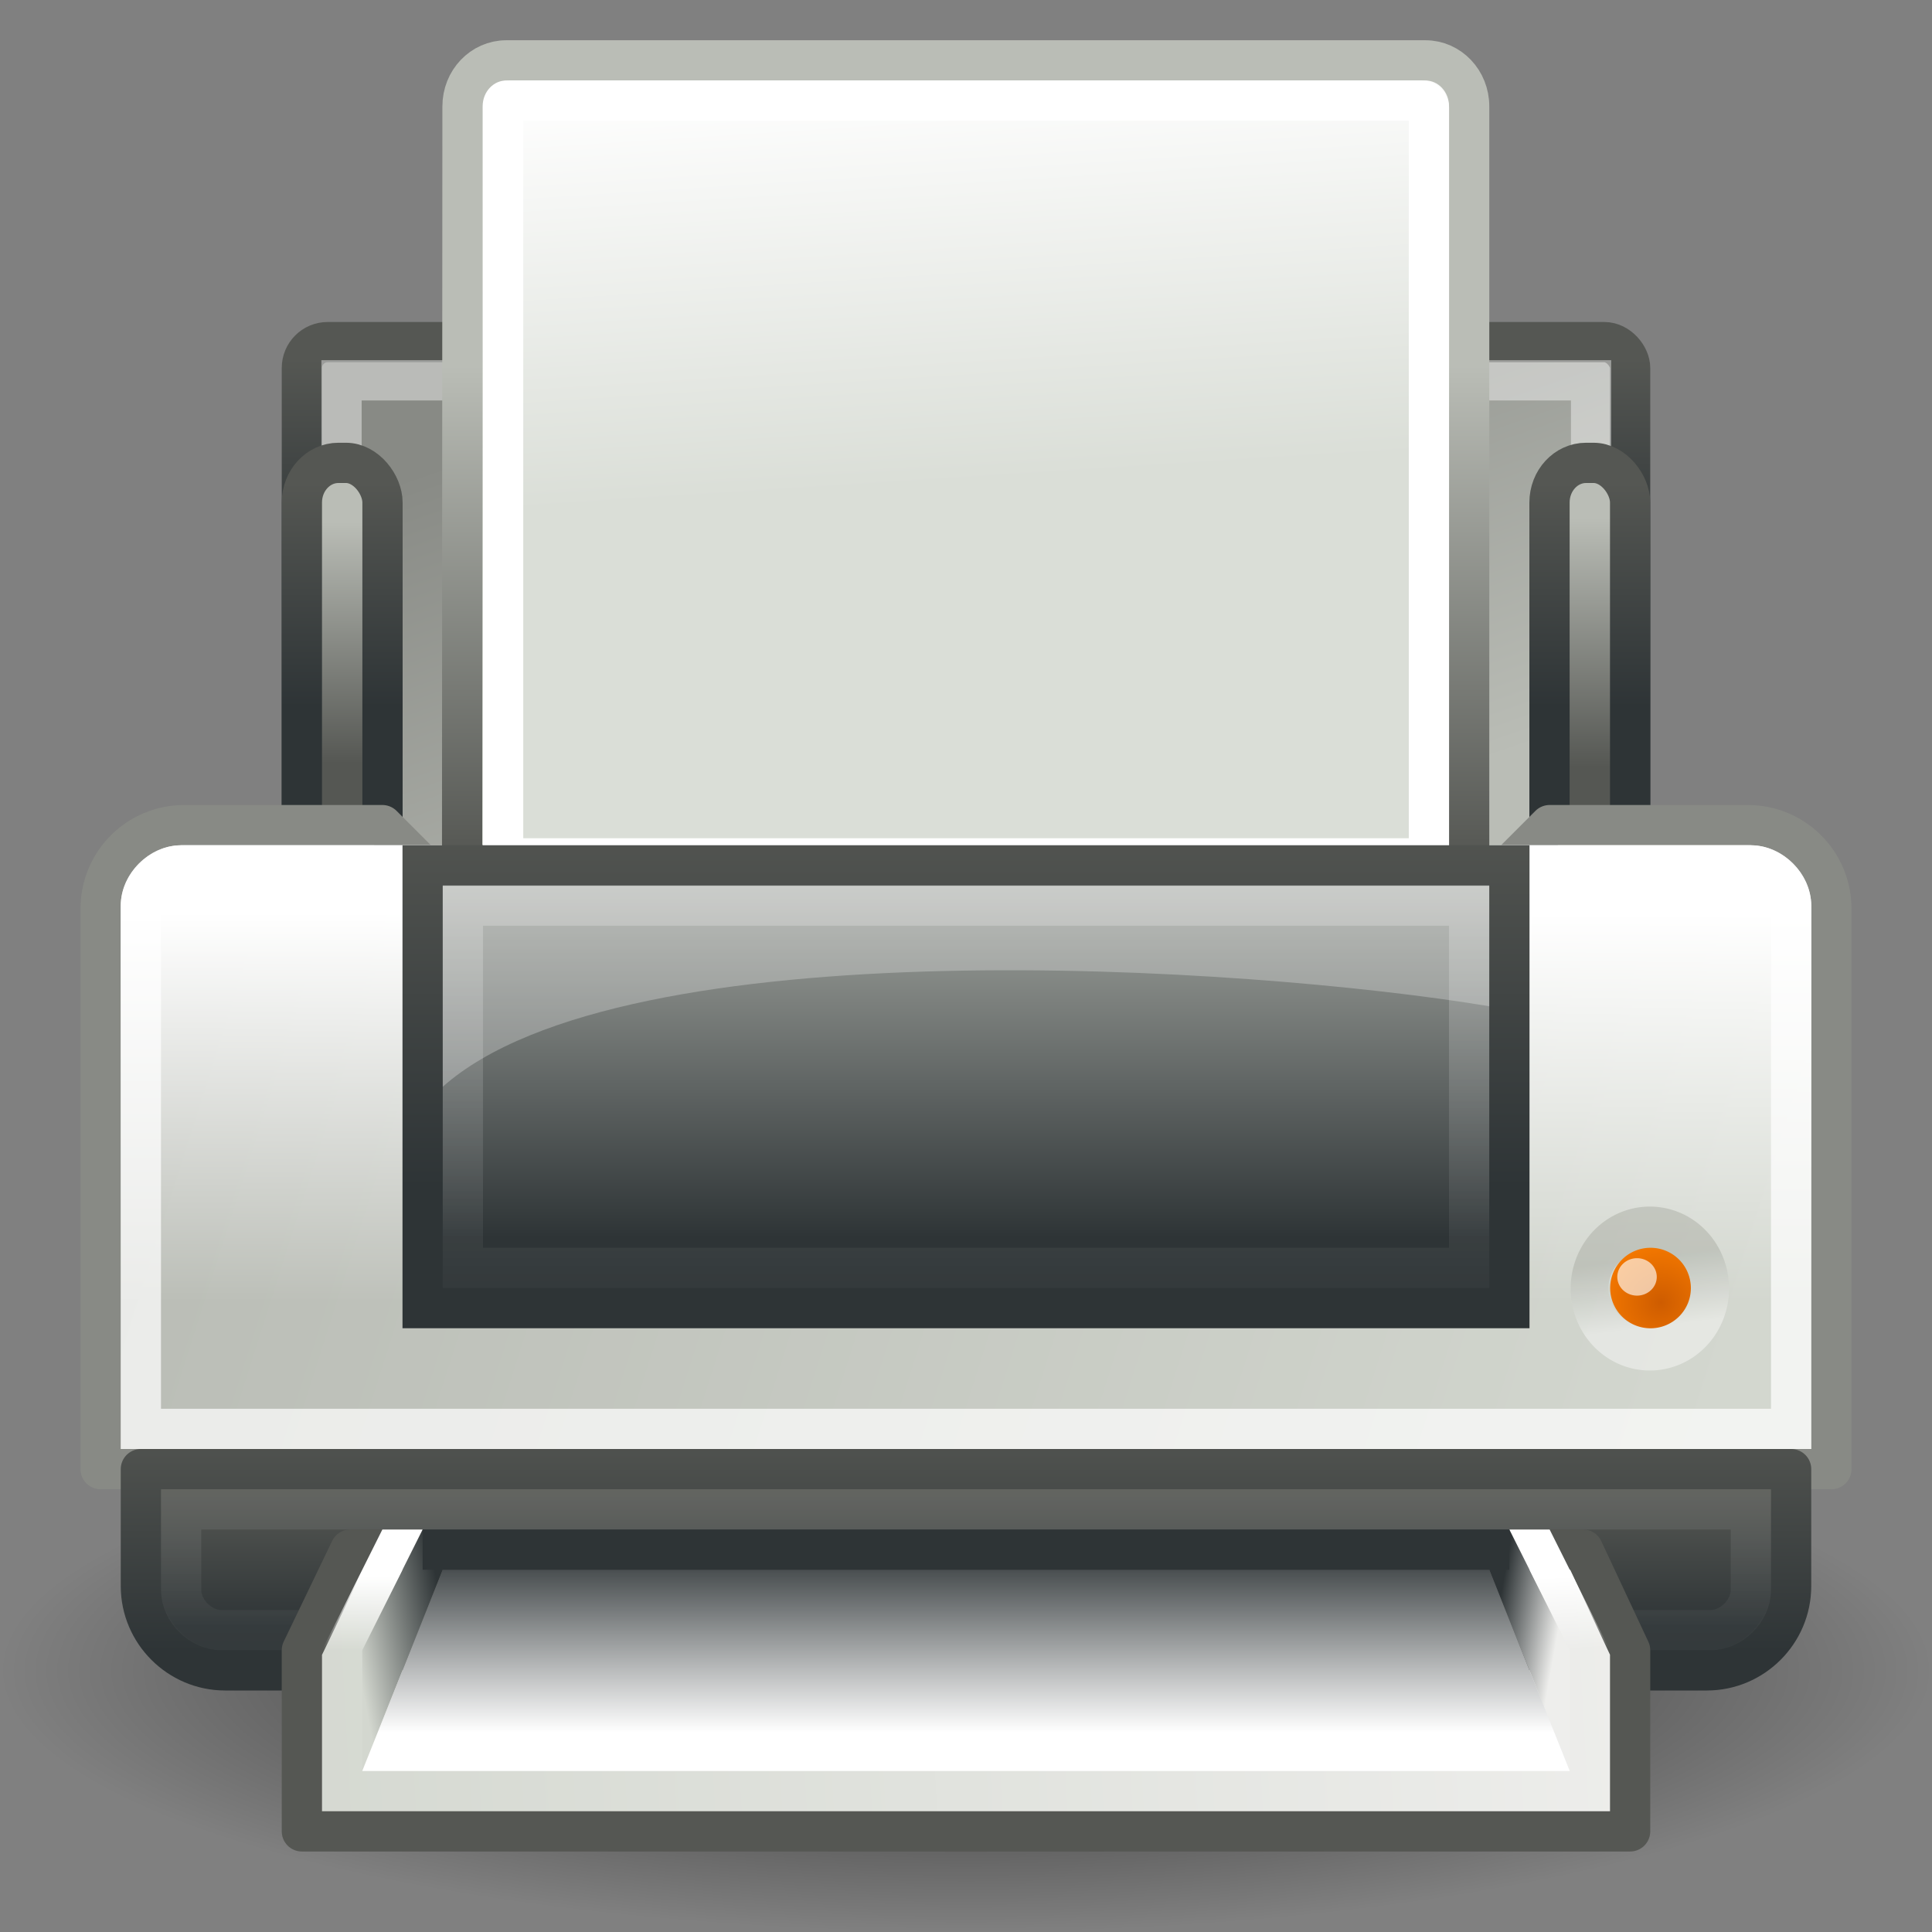 <?xml version="1.0" encoding="UTF-8" standalone="no"?>
<!-- Created with Inkscape (http://www.inkscape.org/) -->
<svg
   xmlns:dc="http://purl.org/dc/elements/1.1/"
   xmlns:cc="http://creativecommons.org/ns#"
   xmlns:rdf="http://www.w3.org/1999/02/22-rdf-syntax-ns#"
   xmlns:svg="http://www.w3.org/2000/svg"
   xmlns="http://www.w3.org/2000/svg"
   xmlns:xlink="http://www.w3.org/1999/xlink"
   xmlns:sodipodi="http://sodipodi.sourceforge.net/DTD/sodipodi-0.dtd"
   xmlns:inkscape="http://www.inkscape.org/namespaces/inkscape"
   width="48"
   height="48"
   id="svg2"
   sodipodi:version="0.32"
   inkscape:version="0.45+devel"
   version="1.0"
   sodipodi:docbase="/home/lapo/Icone/tangerine-icon-theme/scalable/devices"
   sodipodi:docname="printer.svg"
   inkscape:export-filename="/home/lapo/Desktop/printer.png"
   inkscape:export-xdpi="90"
   inkscape:export-ydpi="90"
   inkscape:output_extension="org.inkscape.output.svg.inkscape">
  <rect width="100%" height="100%" fill="#808080" stroke="none"/>
  <defs
     id="defs4">
    <linearGradient
       id="linearGradient1448">
      <stop
         style="stop-color:#daded7;stop-opacity:1;"
         offset="0"
         id="stop1450" />
      <stop
         style="stop-color:#ffffff;stop-opacity:1;"
         offset="1"
         id="stop1452" />
    </linearGradient>
    <linearGradient
       id="linearGradient1442"
       inkscape:collect="always">
      <stop
         id="stop1444"
         offset="0"
         style="stop-color:#babdb6" />
      <stop
         id="stop1446"
         offset="1"
         style="stop-color:#555753" />
    </linearGradient>
    <linearGradient
       inkscape:collect="always"
       id="linearGradient1529">
      <stop
         style="stop-color:#555753"
         offset="0"
         id="stop1531" />
      <stop
         style="stop-color:#2e3436"
         offset="1"
         id="stop1533" />
    </linearGradient>
    <linearGradient
       inkscape:collect="always"
       id="linearGradient3096">
      <stop
         style="stop-color:#555753"
         offset="0"
         id="stop3098" />
      <stop
         style="stop-color:#2e3436"
         offset="1"
         id="stop3100" />
    </linearGradient>
    <linearGradient
       id="linearGradient3037">
      <stop
         id="stop3039"
         offset="0"
         style="stop-color:#555753" />
      <stop
         id="stop3041"
         offset="1"
         style="stop-color:#babdb6" />
    </linearGradient>
    <linearGradient
       inkscape:collect="always"
       id="linearGradient2766">
      <stop
         style="stop-color:#ce5c00"
         offset="0"
         id="stop2768" />
      <stop
         style="stop-color:#f57900"
         offset="1"
         id="stop2770" />
    </linearGradient>
    <linearGradient
       id="linearGradient2756">
      <stop
         style="stop-color:#ffffff;stop-opacity:1;"
         offset="0"
         id="stop2758" />
      <stop
         style="stop-color:#9fa39a;stop-opacity:1"
         offset="1"
         id="stop2760" />
    </linearGradient>
    <linearGradient
       inkscape:collect="always"
       id="linearGradient2683">
      <stop
         style="stop-color:#555753"
         offset="0"
         id="stop2685" />
      <stop
         style="stop-color:#2e3436"
         offset="1"
         id="stop2687" />
    </linearGradient>
    <linearGradient
       inkscape:collect="always"
       id="linearGradient2675">
      <stop
         style="stop-color:#2e3436"
         offset="0"
         id="stop2677" />
      <stop
         style="stop-color:#555753"
         offset="1"
         id="stop2679" />
    </linearGradient>
    <linearGradient
       inkscape:collect="always"
       id="linearGradient2658">
      <stop
         style="stop-color:#2e3436"
         offset="0"
         id="stop2660" />
      <stop
         style="stop-color:#eeeeec"
         offset="1"
         id="stop2662" />
    </linearGradient>
    <linearGradient
       id="linearGradient2652"
       inkscape:collect="always">
      <stop
         id="stop2654"
         offset="0"
         style="stop-color:#2e3436" />
      <stop
         id="stop2656"
         offset="1"
         style="stop-color:#d3d7cf" />
    </linearGradient>
    <linearGradient
       inkscape:collect="always"
       id="linearGradient2642">
      <stop
         style="stop-color:#2e3436"
         offset="0"
         id="stop2644" />
      <stop
         style="stop-color:#ffffff;stop-opacity:1"
         offset="1"
         id="stop2646" />
    </linearGradient>
    <linearGradient
       inkscape:collect="always"
       id="linearGradient2575">
      <stop
         style="stop-color:#ffffff;stop-opacity:1;"
         offset="0"
         id="stop2577" />
      <stop
         style="stop-color:#ffffff;stop-opacity:0;"
         offset="1"
         id="stop2579" />
    </linearGradient>
    <linearGradient
       inkscape:collect="always"
       id="linearGradient2534">
      <stop
         style="stop-color:#d3d7cf"
         offset="0"
         id="stop2536" />
      <stop
         style="stop-color:#eeeeec"
         offset="1"
         id="stop2538" />
    </linearGradient>
    <linearGradient
       inkscape:collect="always"
       id="linearGradient2463">
      <stop
         style="stop-color:#ffffff;stop-opacity:1;"
         offset="0"
         id="stop2465" />
      <stop
         style="stop-color:#ffffff;stop-opacity:0;"
         offset="1"
         id="stop2467" />
    </linearGradient>
    <linearGradient
       inkscape:collect="always"
       id="linearGradient2431">
      <stop
         style="stop-color:#ffffff;stop-opacity:1;"
         offset="0"
         id="stop2433" />
      <stop
         style="stop-color:#ffffff;stop-opacity:0;"
         offset="1"
         id="stop2435" />
    </linearGradient>
    <linearGradient
       inkscape:collect="always"
       id="linearGradient2404">
      <stop
         style="stop-color:#ffffff;stop-opacity:1;"
         offset="0"
         id="stop2406" />
      <stop
         style="stop-color:#ffffff;stop-opacity:0;"
         offset="1"
         id="stop2408" />
    </linearGradient>
    <linearGradient
       inkscape:collect="always"
       id="linearGradient2392">
      <stop
         style="stop-color:#babdb6"
         offset="0"
         id="stop2394" />
      <stop
         style="stop-color:#d3d7cf"
         offset="1"
         id="stop2396" />
    </linearGradient>
    <linearGradient
       inkscape:collect="always"
       id="linearGradient2384">
      <stop
         style="stop-color:#2e3436"
         offset="0"
         id="stop2386" />
      <stop
         style="stop-color:#babdb6"
         offset="1"
         id="stop2388" />
    </linearGradient>
    <linearGradient
       inkscape:collect="always"
       id="linearGradient2366">
      <stop
         style="stop-color:#2e3436;stop-opacity:1;"
         offset="0"
         id="stop2368" />
      <stop
         style="stop-color:#555753"
         offset="1"
         id="stop2370" />
    </linearGradient>
    <linearGradient
       inkscape:collect="always"
       id="linearGradient2350">
      <stop
         style="stop-color:#888a85;stop-opacity:1;"
         offset="0"
         id="stop2352" />
      <stop
         style="stop-color:#babdb6"
         offset="1"
         id="stop2354" />
    </linearGradient>
    <linearGradient
       inkscape:collect="always"
       id="linearGradient2338">
      <stop
         style="stop-color:#babdb6"
         offset="0"
         id="stop2340" />
      <stop
         style="stop-color:#555753"
         offset="1"
         id="stop2342" />
    </linearGradient>
    <linearGradient
       inkscape:collect="always"
       xlink:href="#linearGradient1442"
       id="linearGradient2344"
       x1="8.491"
       y1="12.969"
       x2="8.491"
       y2="18.969"
       gradientUnits="userSpaceOnUse"
       gradientTransform="matrix(0.993,0,0,1,6.882276e-2,0)" />
    <linearGradient
       inkscape:collect="always"
       xlink:href="#linearGradient2350"
       id="linearGradient2356"
       x1="18.125"
       y1="9.062"
       x2="23.188"
       y2="23.688"
       gradientUnits="userSpaceOnUse" />
    <linearGradient
       inkscape:collect="always"
       xlink:href="#linearGradient2366"
       id="linearGradient2372"
       x1="7.438"
       y1="14.105"
       x2="7.438"
       y2="8.937"
       gradientUnits="userSpaceOnUse" />
    <linearGradient
       inkscape:collect="always"
       xlink:href="#linearGradient2384"
       id="linearGradient2390"
       x1="17.5"
       y1="30.755"
       x2="17.5"
       y2="20.14"
       gradientUnits="userSpaceOnUse" />
    <linearGradient
       inkscape:collect="always"
       xlink:href="#linearGradient2392"
       id="linearGradient2398"
       x1="4.625"
       y1="26"
       x2="42"
       y2="37.875"
       gradientUnits="userSpaceOnUse" />
    <linearGradient
       inkscape:collect="always"
       xlink:href="#linearGradient2404"
       id="linearGradient2410"
       x1="7.25"
       y1="22.681"
       x2="7.25"
       y2="32.336"
       gradientUnits="userSpaceOnUse" />
    <linearGradient
       inkscape:collect="always"
       xlink:href="#linearGradient2431"
       id="linearGradient2437"
       x1="3.624"
       y1="38.1"
       x2="3.624"
       y2="42.336"
       gradientUnits="userSpaceOnUse" />
    <linearGradient
       inkscape:collect="always"
       xlink:href="#linearGradient2463"
       id="linearGradient2469"
       x1="11.312"
       y1="21.688"
       x2="11.312"
       y2="33.216"
       gradientUnits="userSpaceOnUse" />
    <linearGradient
       inkscape:collect="always"
       xlink:href="#linearGradient2534"
       id="linearGradient2540"
       x1="4.673"
       y1="44.962"
       x2="41.779"
       y2="42.906"
       gradientUnits="userSpaceOnUse" />
    <linearGradient
       inkscape:collect="always"
       xlink:href="#linearGradient2575"
       id="linearGradient2581"
       x1="38.648"
       y1="39.168"
       x2="38.741"
       y2="41"
       gradientUnits="userSpaceOnUse" />
    <linearGradient
       inkscape:collect="always"
       xlink:href="#linearGradient2575"
       id="linearGradient2583"
       x1="38.648"
       y1="39.168"
       x2="38.648"
       y2="41.001"
       gradientUnits="userSpaceOnUse" />
    <linearGradient
       inkscape:collect="always"
       xlink:href="#linearGradient2642"
       id="linearGradient2648"
       x1="21.607"
       y1="38.395"
       x2="21.607"
       y2="43.042"
       gradientUnits="userSpaceOnUse" />
    <linearGradient
       inkscape:collect="always"
       xlink:href="#linearGradient2652"
       id="linearGradient2650"
       x1="11.276"
       y1="41.5"
       x2="9"
       y2="41.932"
       gradientUnits="userSpaceOnUse" />
    <linearGradient
       inkscape:collect="always"
       xlink:href="#linearGradient2658"
       id="linearGradient2664"
       x1="37"
       y1="41.224"
       x2="38.54"
       y2="41.5"
       gradientUnits="userSpaceOnUse" />
    <linearGradient
       inkscape:collect="always"
       xlink:href="#linearGradient2675"
       id="linearGradient2681"
       x1="5.057"
       y1="40.415"
       x2="5.057"
       y2="37.148"
       gradientUnits="userSpaceOnUse" />
    <linearGradient
       inkscape:collect="always"
       xlink:href="#linearGradient2683"
       id="linearGradient2689"
       x1="3.264"
       y1="35.073"
       x2="3.264"
       y2="41.012"
       gradientUnits="userSpaceOnUse" />
    <linearGradient
       inkscape:collect="always"
       xlink:href="#linearGradient2756"
       id="linearGradient2762"
       x1="39.427"
       y1="32.059"
       x2="39.21"
       y2="30.059"
       gradientUnits="userSpaceOnUse" />
    <radialGradient
       inkscape:collect="always"
       xlink:href="#linearGradient2766"
       id="radialGradient2772"
       cx="40.37"
       cy="31.834"
       fx="40.37"
       fy="31.834"
       r="0.389"
       gradientTransform="matrix(3.350072e-8,-1.847,1.537,-2.016433e-14,-8.554,106.415)"
       gradientUnits="userSpaceOnUse" />
    <linearGradient
       id="linearGradient7612"
       inkscape:collect="always">
      <stop
         id="stop7614"
         offset="0"
         style="stop-color:#000000;stop-opacity:1;" />
      <stop
         id="stop7616"
         offset="1"
         style="stop-color:#000000;stop-opacity:0;" />
    </linearGradient>
    <linearGradient
       inkscape:collect="always"
       xlink:href="#linearGradient3037"
       id="linearGradient3061"
       gradientUnits="userSpaceOnUse"
       x1="-73.887"
       y1="19.542"
       x2="-73.887"
       y2="7.355"
       gradientTransform="matrix(0.927,0,0,1,-4.447,0)" />
    <radialGradient
       inkscape:collect="always"
       xlink:href="#linearGradient7612"
       id="radialGradient3092"
       gradientUnits="userSpaceOnUse"
       gradientTransform="matrix(1,0,0,0.333,7.289741e-15,27.917)"
       cx="24"
       cy="41.875"
       fx="24"
       fy="41.875"
       r="19.125" />
    <linearGradient
       inkscape:collect="always"
       xlink:href="#linearGradient3096"
       id="linearGradient3102"
       x1="7.688"
       y1="12"
       x2="7.688"
       y2="17.562"
       gradientUnits="userSpaceOnUse"
       gradientTransform="matrix(0.993,0,0,1,6.882276e-2,0)" />
    <linearGradient
       inkscape:collect="always"
       xlink:href="#linearGradient2338"
       id="linearGradient3106"
       gradientUnits="userSpaceOnUse"
       gradientTransform="matrix(0.993,0,0,1,31.065,0)"
       x1="8.491"
       y1="12.875"
       x2="8.491"
       y2="19.062" />
    <linearGradient
       inkscape:collect="always"
       xlink:href="#linearGradient3096"
       id="linearGradient3108"
       gradientUnits="userSpaceOnUse"
       gradientTransform="matrix(0.993,0,0,1,31.065,0)"
       x1="7.688"
       y1="12"
       x2="7.688"
       y2="17.562" />
    <linearGradient
       inkscape:collect="always"
       xlink:href="#linearGradient1529"
       id="linearGradient1535"
       x1="10.562"
       y1="19.874"
       x2="10.562"
       y2="29.502"
       gradientUnits="userSpaceOnUse" />
    <linearGradient
       inkscape:collect="always"
       xlink:href="#linearGradient1448"
       id="linearGradient1454"
       x1="-62.736"
       y1="10.387"
       x2="-63.355"
       y2="-0.006"
       gradientUnits="userSpaceOnUse"
       gradientTransform="matrix(0.927,0,0,1,-4.447,0)" />
  </defs>
  <sodipodi:namedview
     id="base"
     pagecolor="#ffffff"
     bordercolor="#666666"
     borderopacity="1"
     inkscape:pageopacity="0.0"
     inkscape:pageshadow="2"
     inkscape:zoom="8"
     inkscape:cx="33.209743"
     inkscape:cy="18.904103"
     inkscape:document-units="px"
     inkscape:current-layer="layer2"
     showgrid="false"
     stroke="#eeeeec"
     fill="#d3d7cf"
     inkscape:grid-points="false"
     inkscape:grid-bbox="true"
     inkscape:window-width="1085"
     inkscape:window-height="760"
     inkscape:window-x="6"
     inkscape:window-y="46"
     gridspacingx="0.5px"
     gridspacingy="0.5px"
     gridempspacing="2"
     showguides="false"
     inkscape:guide-bbox="true"
     inkscape:showpageshadow="false"
     borderlayer="top"
     showborder="false">
    <sodipodi:guide
       orientation="vertical"
       position="24.011"
       id="guide2292" />
    <sodipodi:guide
       orientation="horizontal"
       position="7"
       id="guide2294" />
  </sodipodi:namedview>
  <g
     inkscape:groupmode="layer"
     id="layer1"
     inkscape:label="Shadow">
    <path
       sodipodi:type="arc"
       style="opacity:0.7;color:#000000;fill:url(#radialGradient3092);fill-opacity:1;fill-rule:nonzero;stroke:none;stroke-width:4;stroke-linecap:round;stroke-linejoin:round;marker:none;marker-start:none;marker-mid:none;marker-end:none;stroke-miterlimit:4;stroke-dasharray:none;stroke-dashoffset:0;stroke-opacity:1;visibility:visible;display:inline;overflow:visible"
       id="path3087"
       sodipodi:cx="24"
       sodipodi:cy="41.875"
       sodipodi:rx="19.125"
       sodipodi:ry="6.375"
       d="M 43.125 41.875 A 19.125 6.375 0 1 1  4.875,41.875 A 19.125 6.375 0 1 1  43.125 41.875 z"
       transform="matrix(1.255,0,0,1.02,-6.118,-1.196)" />
  </g>
  <g
     inkscape:groupmode="layer"
     id="layer5"
     inkscape:label="backpart">
    <rect
       style="opacity:1;fill:url(#linearGradient2356);fill-opacity:1;stroke:url(#linearGradient2372);stroke-width:1;stroke-linecap:round;stroke-linejoin:round;stroke-miterlimit:4;stroke-dasharray:none;stroke-opacity:1;display:inline"
       id="rect2315"
       width="33"
       height="19.5"
       x="7.5"
       y="8.5"
       rx="0.641"
       ry="0.641" />
    <rect
       style="opacity:0.42;fill:none;fill-opacity:1;stroke:#ffffff;stroke-width:1;stroke-linecap:round;stroke-linejoin:miter;stroke-miterlimit:4;stroke-dasharray:none;stroke-opacity:1;display:inline"
       id="rect2321"
       width="31.045"
       height="17.577"
       x="8.485"
       y="9.449"
       rx="0"
       ry="0" />
    <rect
       style="opacity:1;fill:url(#linearGradient2344);fill-opacity:1;stroke:url(#linearGradient3102);stroke-width:1;stroke-linecap:round;stroke-linejoin:round;stroke-miterlimit:4;stroke-dasharray:none;stroke-opacity:1;display:inline"
       id="rect2326"
       width="2.003"
       height="16.646"
       x="7.5"
       y="11.5"
       rx="0.908"
       ry="0.985" />
    <rect
       style="opacity:1;fill:url(#linearGradient3106);fill-opacity:1;stroke:url(#linearGradient3108);stroke-width:1;stroke-linecap:round;stroke-linejoin:round;stroke-miterlimit:4;stroke-dasharray:none;stroke-opacity:1;display:inline"
       id="rect3104"
       width="2.003"
       height="16.646"
       x="38.497"
       y="11.5"
       rx="0.908"
       ry="0.985" />
  </g>
  <g
     inkscape:groupmode="layer"
     id="layer2"
     inkscape:label="Lavoro"
     style="display:inline">
    <g
       id="g2611"
       inkscape:label="Shadow"
       transform="translate(0,15.066)" />
    <g
       id="g2613"
       inkscape:label="Lavoro"
       style="display:inline"
       transform="translate(0,15.066)" />
    <path
       style="fill:url(#linearGradient2398);fill-opacity:1;stroke:#888a85;stroke-width:1;stroke-linecap:round;stroke-linejoin:round;stroke-miterlimit:4;stroke-opacity:1"
       d="M 4.579,20.5 L 9.5,20.5 L 10.5,21.5 L 37.5,21.5 L 38.5,20.5 L 43.421,20.5 C 44.573,20.5 45.5,21.427 45.5,22.579 L 45.5,36.5 L 2.5,36.5 L 2.5,22.579 C 2.5,21.427 3.427,20.5 4.579,20.5 z "
       id="rect2313"
       sodipodi:nodetypes="ccccccccccc" />
    <path
       style="opacity:1;fill:url(#linearGradient2410);fill-opacity:1;stroke:none;stroke-width:1;stroke-linecap:round;stroke-linejoin:round;stroke-miterlimit:4;stroke-dasharray:none;stroke-opacity:1;display:inline"
       d="M 4.5,21 C 3.713,21 3,21.713 3,22.5 L 3,38.5 L 45,38.5 L 45,22.5 C 45,21.713 44.287,21 43.5,21 L 4.5,21 z "
       id="rect2400"
       sodipodi:nodetypes="ccccccc" />
    <path
       style="opacity:0.7;fill:none;fill-opacity:1;stroke:#ffffff;stroke-width:1;stroke-linecap:round;stroke-linejoin:miter;stroke-miterlimit:4;stroke-opacity:1;display:inline"
       d="M 4.5,21.5 L 43.5,21.5 C 44.019,21.5 44.5,21.981 44.5,22.5 L 44.5,35.5 L 3.5,35.5 L 3.5,22.5 C 3.5,21.981 3.981,21.5 4.5,21.5 z"
       id="rect2374"
       sodipodi:nodetypes="ccccccc" />
    <g
       style="display:inline"
       id="g3002"
       transform="translate(84.512,1.733)">
      <path
         style="color:#000000;fill:url(#linearGradient1454);fill-opacity:1;fill-rule:nonzero;stroke:url(#linearGradient3061);stroke-width:1;stroke-linecap:round;stroke-linejoin:miter;marker:none;marker-start:none;marker-mid:none;marker-end:none;stroke-miterlimit:4;stroke-dashoffset:0;stroke-opacity:1;visibility:visible;display:block;overflow:visible"
         d="M -71.933,-0.233 L -49.099,-0.233 C -48.496,-0.233 -48.011,0.277 -48.011,0.91 L -48.011,19.767 L -73.031,19.767 L -73.021,0.91 C -73.021,0.277 -72.536,-0.233 -71.933,-0.233 z "
         id="rect15391"
         sodipodi:nodetypes="ccccccc" />
      <rect
         rx="0.177"
         ry="0.177"
         y="0.765"
         x="-72.012"
         height="18.827"
         width="23.001"
         id="rect15660"
         style="color:#000000;fill:none;fill-opacity:1;fill-rule:nonzero;stroke:#ffffff;stroke-width:1;stroke-linecap:round;stroke-linejoin:round;marker:none;marker-start:none;marker-mid:none;marker-end:none;stroke-miterlimit:4;stroke-dashoffset:0;stroke-opacity:1;visibility:visible;display:block;overflow:visible" />
      <g
         id="g4849"
         style="opacity:0.436"
         transform="translate(-84.499,-2.743)" />
    </g>
    <rect
       style="opacity:1;fill:url(#linearGradient2390);fill-opacity:1.0;stroke:url(#linearGradient1535);stroke-width:1;stroke-linecap:round;stroke-linejoin:miter;stroke-miterlimit:4;stroke-dasharray:none;stroke-opacity:1"
       id="rect2319"
       width="27"
       height="11"
       x="10.5"
       y="21.5" />
    <path
       style="opacity:1;fill:url(#linearGradient2681);fill-opacity:1;stroke:url(#linearGradient2689);stroke-width:1;stroke-linecap:round;stroke-linejoin:round;stroke-miterlimit:4;stroke-dasharray:none;stroke-opacity:1;display:inline"
       d="M 3.5,36.5 L 3.5,39.406 C 3.5,40.558 4.442,41.5 5.594,41.5 L 42.406,41.5 C 43.558,41.5 44.5,40.558 44.5,39.406 L 44.5,36.5 L 3.5,36.5 z "
       id="rect2412"
       sodipodi:nodetypes="ccccccc" />
    <path
       style="opacity:0.08;fill:none;fill-opacity:1;stroke:url(#linearGradient2437);stroke-width:1;stroke-linecap:round;stroke-linejoin:miter;stroke-miterlimit:4;stroke-opacity:1;display:inline"
       d="M 43.5,37.5 L 43.5,39.5 C 43.5,40.019 43.019,40.5 42.5,40.5 L 5.5,40.5 C 4.981,40.5 4.5,40.019 4.5,39.5 L 4.5,37.5 L 43.5,37.5 z "
       id="rect2428"
       sodipodi:nodetypes="ccccccc" />
    <path
       style="opacity:0.263;fill:#ffffff;fill-opacity:1;stroke:none;stroke-width:1;stroke-linecap:round;stroke-linejoin:miter;stroke-miterlimit:4;stroke-opacity:1"
       d="M 11,22.016 L 37,22.016 L 37,25 C 31,24 15.5,23 11,27 L 11,22.016 z "
       id="rect2440"
       sodipodi:nodetypes="ccccc" />
    <rect
       style="opacity:0.243;fill:none;fill-opacity:1;stroke:url(#linearGradient2469);stroke-width:1;stroke-linecap:round;stroke-linejoin:miter;stroke-miterlimit:4;stroke-dasharray:none;stroke-opacity:1;display:inline"
       id="rect2459"
       width="25"
       height="9"
       x="11.5"
       y="22.5" />
    <path
       style="opacity:1;fill:url(#linearGradient2540);fill-opacity:1;stroke:#555753;stroke-width:1;stroke-linecap:round;stroke-linejoin:round;stroke-miterlimit:4;stroke-dasharray:none;stroke-opacity:1;display:inline"
       d="M 8.703,38.5 L 7.5,41 L 7.5,45.5 L 40.5,45.5 L 40.5,41 L 39.33,38.5 L 37.5,38.5 L 37.5,41.5 L 10.5,41.5 L 10.5,38.5 L 8.703,38.5 z "
       id="path2507"
       sodipodi:nodetypes="ccccccccccc" />
    <path
       style="fill:url(#linearGradient2650);fill-opacity:1;fill-rule:evenodd;stroke:none;stroke-width:1px;stroke-linecap:butt;stroke-linejoin:miter;stroke-opacity:1"
       d="M 10.5,38 L 9,41 L 9,44 L 11,39 L 10.5,38 z "
       id="path2516"
       sodipodi:nodetypes="ccccc" />
    <path
       style="fill:url(#linearGradient2664);fill-opacity:1;fill-rule:evenodd;stroke:none;stroke-width:1px;stroke-linecap:butt;stroke-linejoin:miter;stroke-opacity:1;display:inline"
       d="M 37.5,38 L 39,41 L 39,44 L 37,39 L 37.5,38 z "
       id="path2518"
       sodipodi:nodetypes="ccccc" />
    <path
       style="fill:url(#linearGradient2583);fill-opacity:1;fill-rule:evenodd;stroke:none;stroke-width:1px;stroke-linecap:butt;stroke-linejoin:miter;stroke-opacity:1"
       d="M 9.5,38 L 8,41 L 9,41 L 10.5,38 L 9.5,38 z "
       id="path2522"
       sodipodi:nodetypes="ccccc" />
    <path
       style="fill:url(#linearGradient2581);fill-opacity:1;fill-rule:evenodd;stroke:none;stroke-width:1px;stroke-linecap:butt;stroke-linejoin:miter;stroke-opacity:1"
       d="M 37.5,38 L 38.5,38 L 40,41 L 39,41 L 37.5,38 z "
       id="path2524"
       sodipodi:nodetypes="ccccc" />
    <path
       style="fill:url(#linearGradient2648);fill-opacity:1;fill-rule:evenodd;stroke:none;stroke-width:1px;stroke-linecap:butt;stroke-linejoin:miter;stroke-opacity:1"
       d="M 9,44 L 39,44 L 37,39 L 11,39 L 9,44 z "
       id="path2520"
       sodipodi:nodetypes="ccccc" />
    <path
       style="fill:#555753;fill-opacity:1;fill-rule:evenodd;stroke:#2e3436;stroke-width:1px;stroke-linecap:square;stroke-linejoin:miter;stroke-opacity:1"
       d="M 11,38.5 L 37,38.5"
       id="path2595"
       sodipodi:nodetypes="cc" />
    <path
       sodipodi:type="arc"
       style="opacity:0.412;fill:none;fill-opacity:1;stroke:url(#linearGradient2762);stroke-width:1.247;stroke-linecap:round;stroke-linejoin:round;stroke-miterlimit:4;stroke-dasharray:none;stroke-opacity:1"
       id="path2726"
       sodipodi:cx="41"
       sodipodi:cy="30.75"
       sodipodi:rx="2"
       sodipodi:ry="1.75"
       d="M 43 30.75 A 2 1.75 0 1 1  39,30.75 A 2 1.75 0 1 1  43 30.75 z"
       transform="matrix(0.75,0,0,0.858,10.24,5.63)" />
    <path
       sodipodi:type="arc"
       style="opacity:1;fill:url(#radialGradient2772);fill-opacity:1;stroke:none;stroke-width:0.8;stroke-linecap:round;stroke-linejoin:round;stroke-miterlimit:4;stroke-dasharray:none;stroke-opacity:1"
       id="path2764"
       sodipodi:cx="40.274761"
       sodipodi:cy="31.679068"
       sodipodi:rx="0.38912815"
       sodipodi:ry="0.47892693"
       d="M 40.664 31.679 A 0.389 0.479 0 1 1  39.886,31.679 A 0.389 0.479 0 1 1  40.664 31.679 z"
       transform="matrix(2.577,0,0,2.088,-62.782,-34.145)" />
    <path
       sodipodi:type="arc"
       style="opacity:0.639;fill:#ffffff;fill-opacity:1;stroke:none;stroke-width:1;stroke-linecap:round;stroke-linejoin:round;stroke-miterlimit:4;stroke-dasharray:none;stroke-opacity:1"
       id="path2730"
       sodipodi:cx="40.761173"
       sodipodi:cy="30.608965"
       sodipodi:rx="0.24694671"
       sodipodi:ry="0.25442994"
       d="M 41.008 30.609 A 0.247 0.254 0 1 1  40.514,30.609 A 0.247 0.254 0 1 1  41.008 30.609 z"
       transform="matrix(1.985,0,0,1.83,-40.239,-24.29)" />
  </g>
  <g
     inkscape:groupmode="layer"
     id="layer3"
     inkscape:label="finiture"
     style="display:inline" />
</svg>
